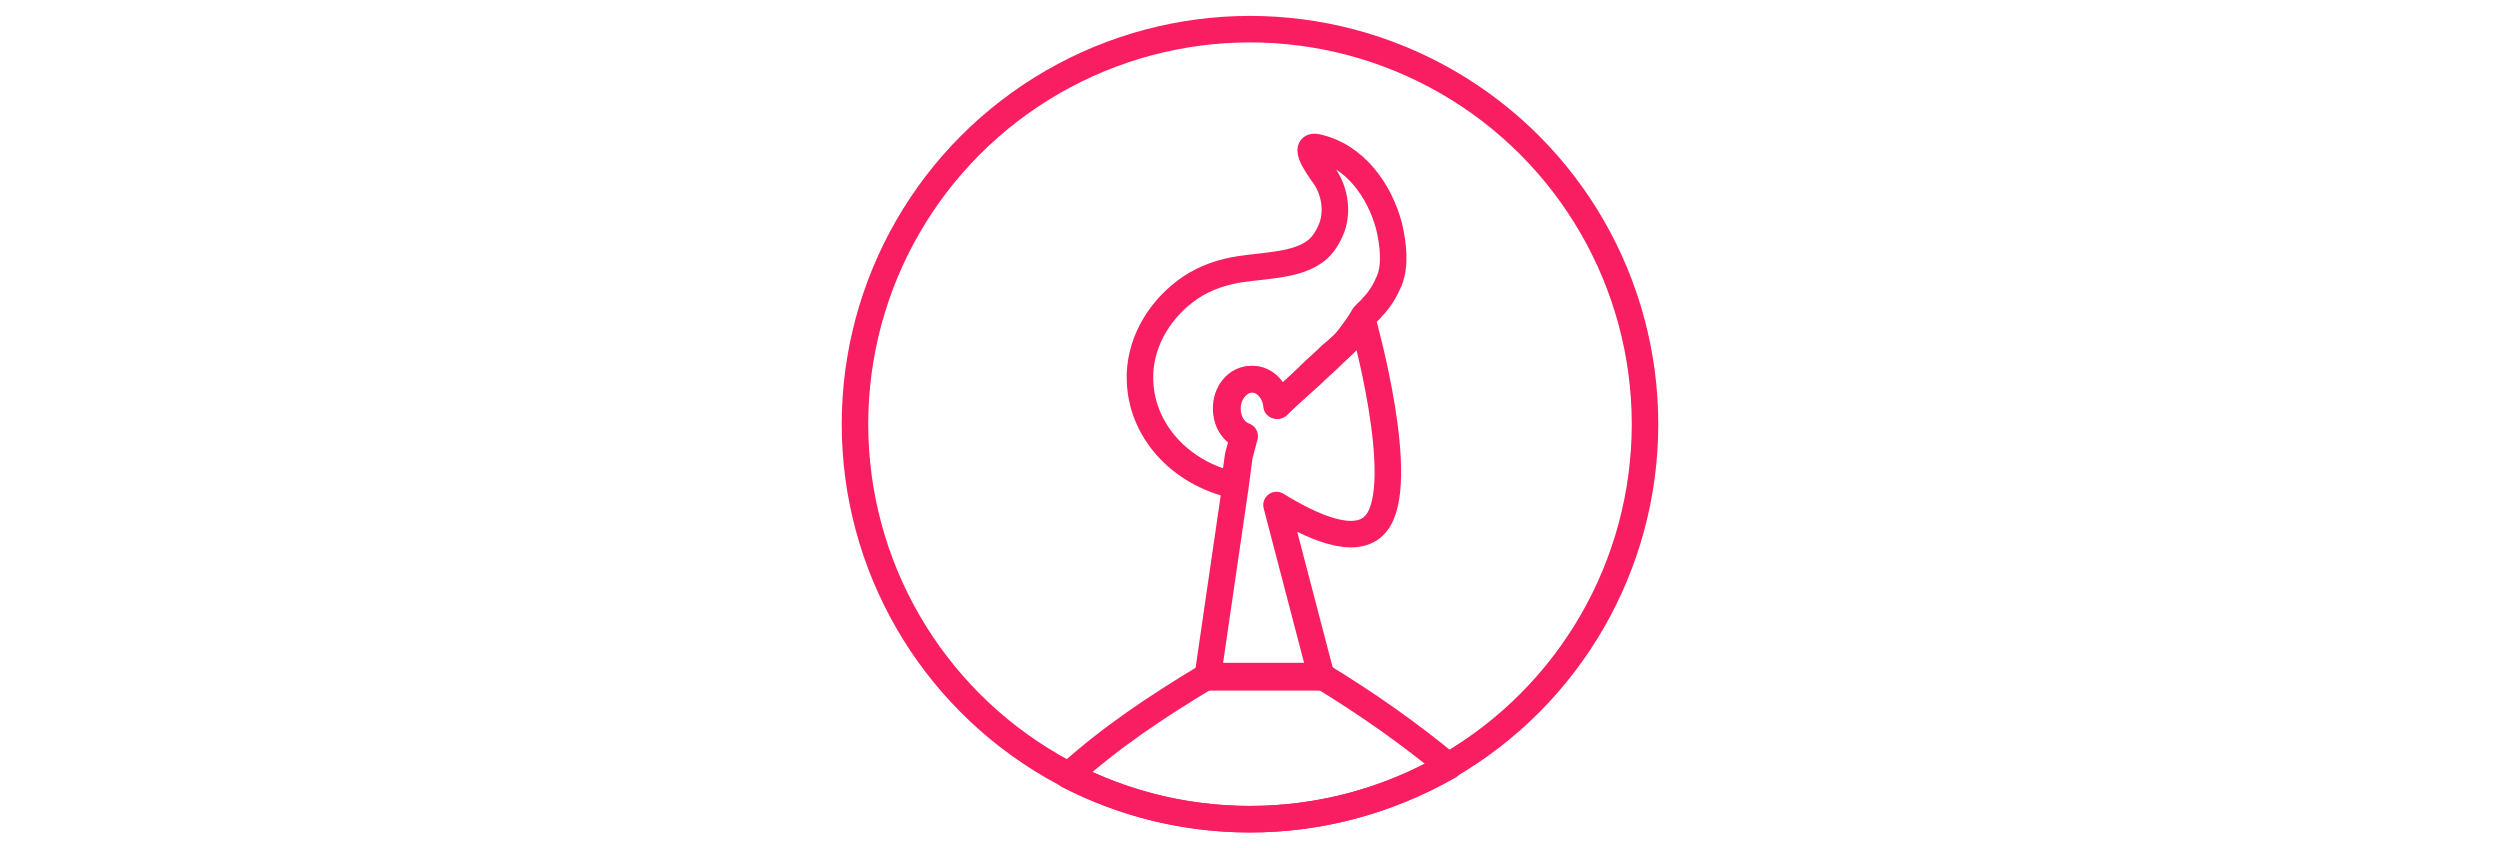 <?xml version="1.0" encoding="utf-8"?>
<!-- Generator: Adobe Illustrator 19.2.0, SVG Export Plug-In . SVG Version: 6.00 Build 0)  -->
<svg version="1.1" id="icon-plant" xmlns="http://www.w3.org/2000/svg" xmlns:xlink="http://www.w3.org/1999/xlink" x="0px" y="0px"
	 viewBox="0 0 188.6 64" style="enable-background:new 0 0 188.6 64;" xml:space="preserve">
<style type="text/css">
	.st0{fill:none;stroke:#F91E62;stroke-width:2;stroke-linecap:round;stroke-linejoin:round;stroke-miterlimit:10;}
</style>
<g>
	<circle class="st0" cx="94.3" cy="32" r="29.8"/>
	<path class="st0" d="M93.5,34.4l0.4-1.5c-0.8-0.3-1.3-1.1-1.3-2.1c0-1.2,0.9-2.2,1.9-2.2c1,0,1.8,0.9,1.9,2
		c0.8-0.8,1.6-1.5,2.5-2.3c0.5-0.5,1.1-1,1.6-1.5c0.5-0.5,1-0.9,1.5-1.5c0.3-0.4,0.6-0.7,0.8-1.1c0,0,3.5,12.3,1,15.3
		c-1.5,1.8-4.9,0.2-7.5-1.4l3.4,13h-8.6l2.1-14.4L93.5,34.4"/>
	<path class="st0" d="M99.3,18.9c0.5-0.4,0.9-1,1.2-1.8c0.4-1.2,0.2-2.6-0.5-3.7c-0.2-0.3-1.9-2.5-0.7-2.3c2.9,0.6,4.8,3.3,5.5,6
		c0.3,1.3,0.5,2.9,0,4.1c-0.3,0.7-0.7,1.4-1.3,2c-0.2,0.3-0.6,0.5-0.7,0.8c-0.3,0.5-0.6,0.9-0.9,1.3c-0.4,0.6-0.9,1-1.5,1.5
		c-0.5,0.5-1.1,1-1.6,1.5c-0.8,0.8-1.6,1.5-2.5,2.3c-0.1-1.1-0.9-2-1.9-2c-1.1,0-1.9,1-1.9,2.2c0,1,0.5,1.8,1.3,2.1l-0.4,1.5
		l-0.3,2.2c-4.1-0.9-7.1-4.2-7.1-8.1c0-0.1,0-0.2,0-0.3c0.1-2.6,1.6-5,3.8-6.5c1.2-0.8,2.5-1.2,3.8-1.4C95.7,20,97.9,20,99.3,18.9z"
		/>
	<path class="st0" d="M99.7,51h-8.6c-4,2.4-7.4,4.7-10.5,7.5c4.1,2.1,8.7,3.3,13.7,3.3c5.5,0,10.6-1.5,15-4
		C106.4,55.4,103.3,53.2,99.7,51z"/>
</g>
</svg>
